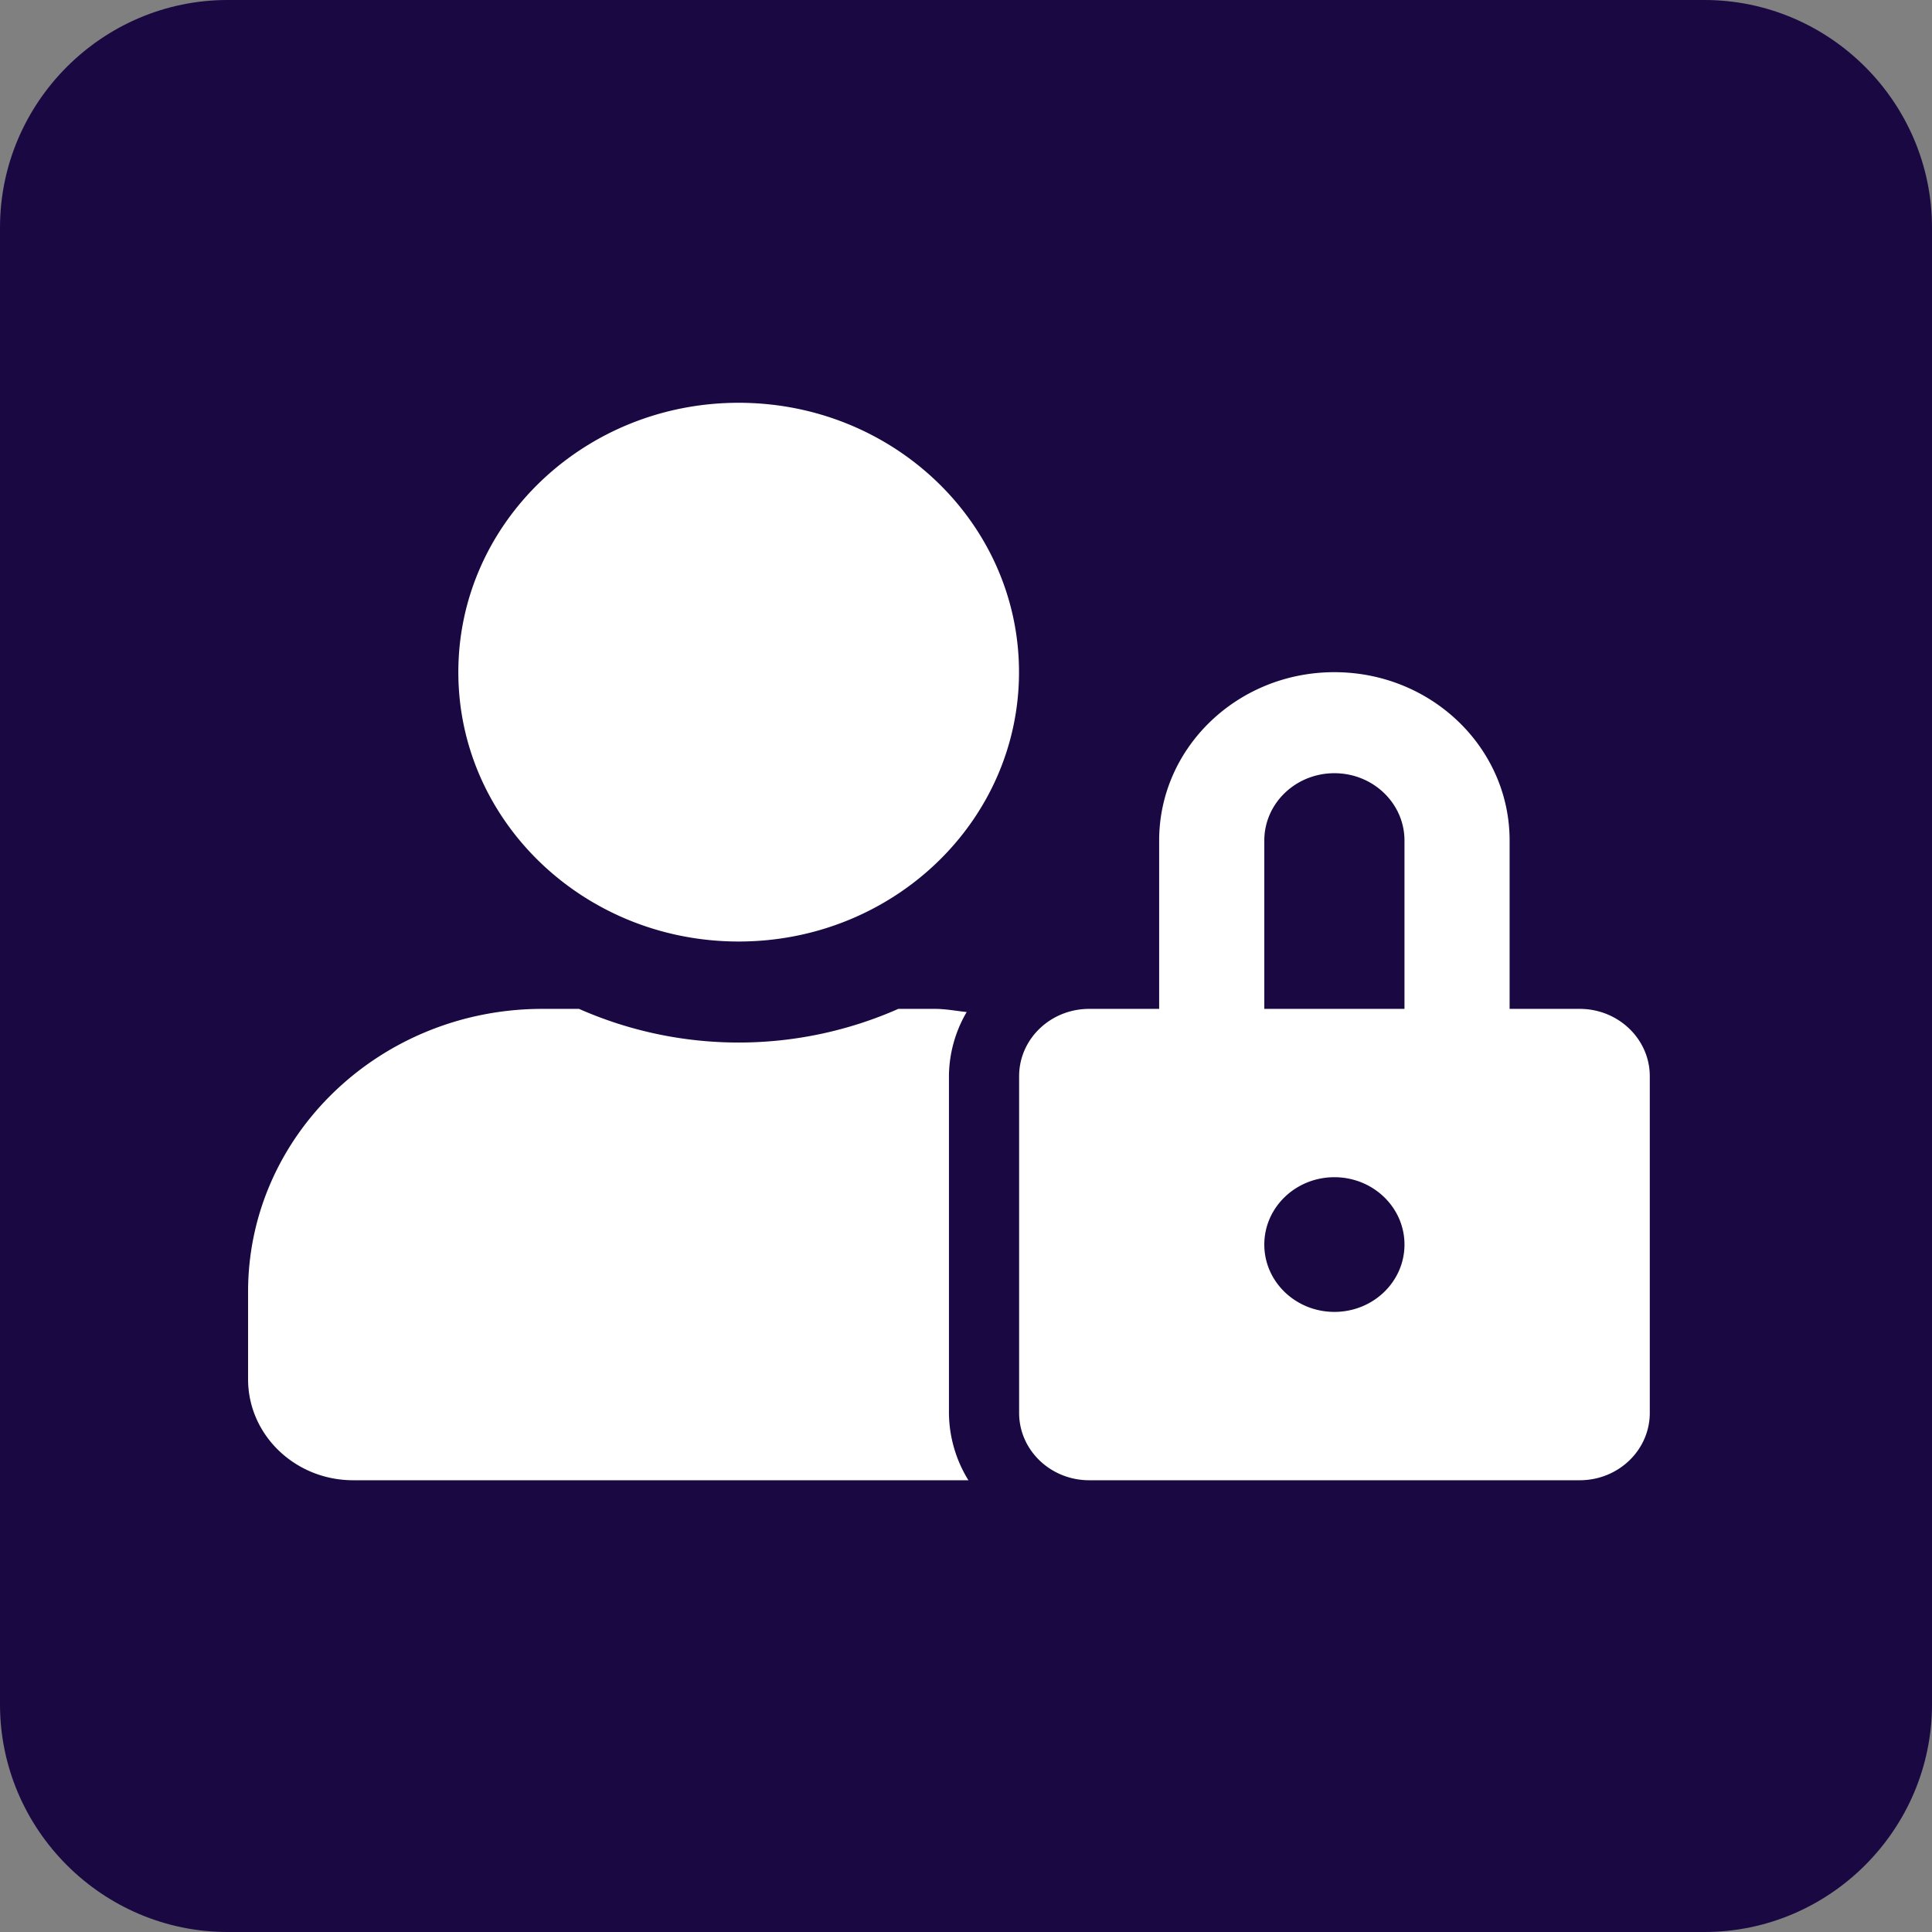 <svg id="Layer_1" data-name="Layer 1" xmlns="http://www.w3.org/2000/svg" viewBox="0 0 856.2 856.2"><rect x="0" y="0" width="856.2" height="856.2" fill="#808080" stroke="none"/><defs><style>.cls-1{fill:#190842;}.cls-2{fill:#fff;}</style></defs><path id="Second_Icon:_260c47" data-name="Second Icon: #260c47" class="cls-1" d="M956.64,946.7H302.16c-55.47,0-100.86-45.39-100.86-100.86V191.36c0-55.47,45.39-100.86,100.86-100.86H956.64c55.47,0,100.86,45.39,100.86,100.86V845.84C1057.5,901.31,1012.11,946.7,956.64,946.7Z" transform="translate(-201.3 -90.5)"/><path id="User_Access" data-name="User Access" class="cls-2" d="M528.66,507.75c68.61,0,124.23-53.44,124.23-119.37S597.27,269,528.66,269,404.42,322.45,404.42,388.38,460,507.75,528.66,507.75Zm93.18,59.69A57,57,0,0,1,629.7,539c-4.66-.47-9.22-1.4-14.08-1.4H599.41a175.26,175.26,0,0,1-141.51,0H441.69c-72,0-130.43,56.12-130.45,125.34v38.79c0,24.72,20.86,44.77,46.59,44.77H630.47a57.52,57.52,0,0,1-8.63-29.85ZM901.37,537.6H870.31V463c0-41.21-34.76-74.61-77.65-74.61S715,421.78,715,463V537.6H684c-17.15,0-31.06,13.36-31.06,29.84V716.65c0,16.49,13.91,29.85,31.06,29.85H901.37c17.15,0,31.06-13.36,31.06-29.85V567.44C932.43,551,918.52,537.6,901.37,537.6ZM792.66,671.89c-17.15,0-31.06-13.36-31.06-29.84s13.91-29.85,31.06-29.85,31.06,13.36,31.06,29.85S809.82,671.89,792.66,671.89ZM823.72,537.6H761.6V463c0-16.48,13.91-29.84,31.06-29.84s31.06,13.36,31.06,29.84Z" transform="translate(-201.3 -90.5)"/></svg>